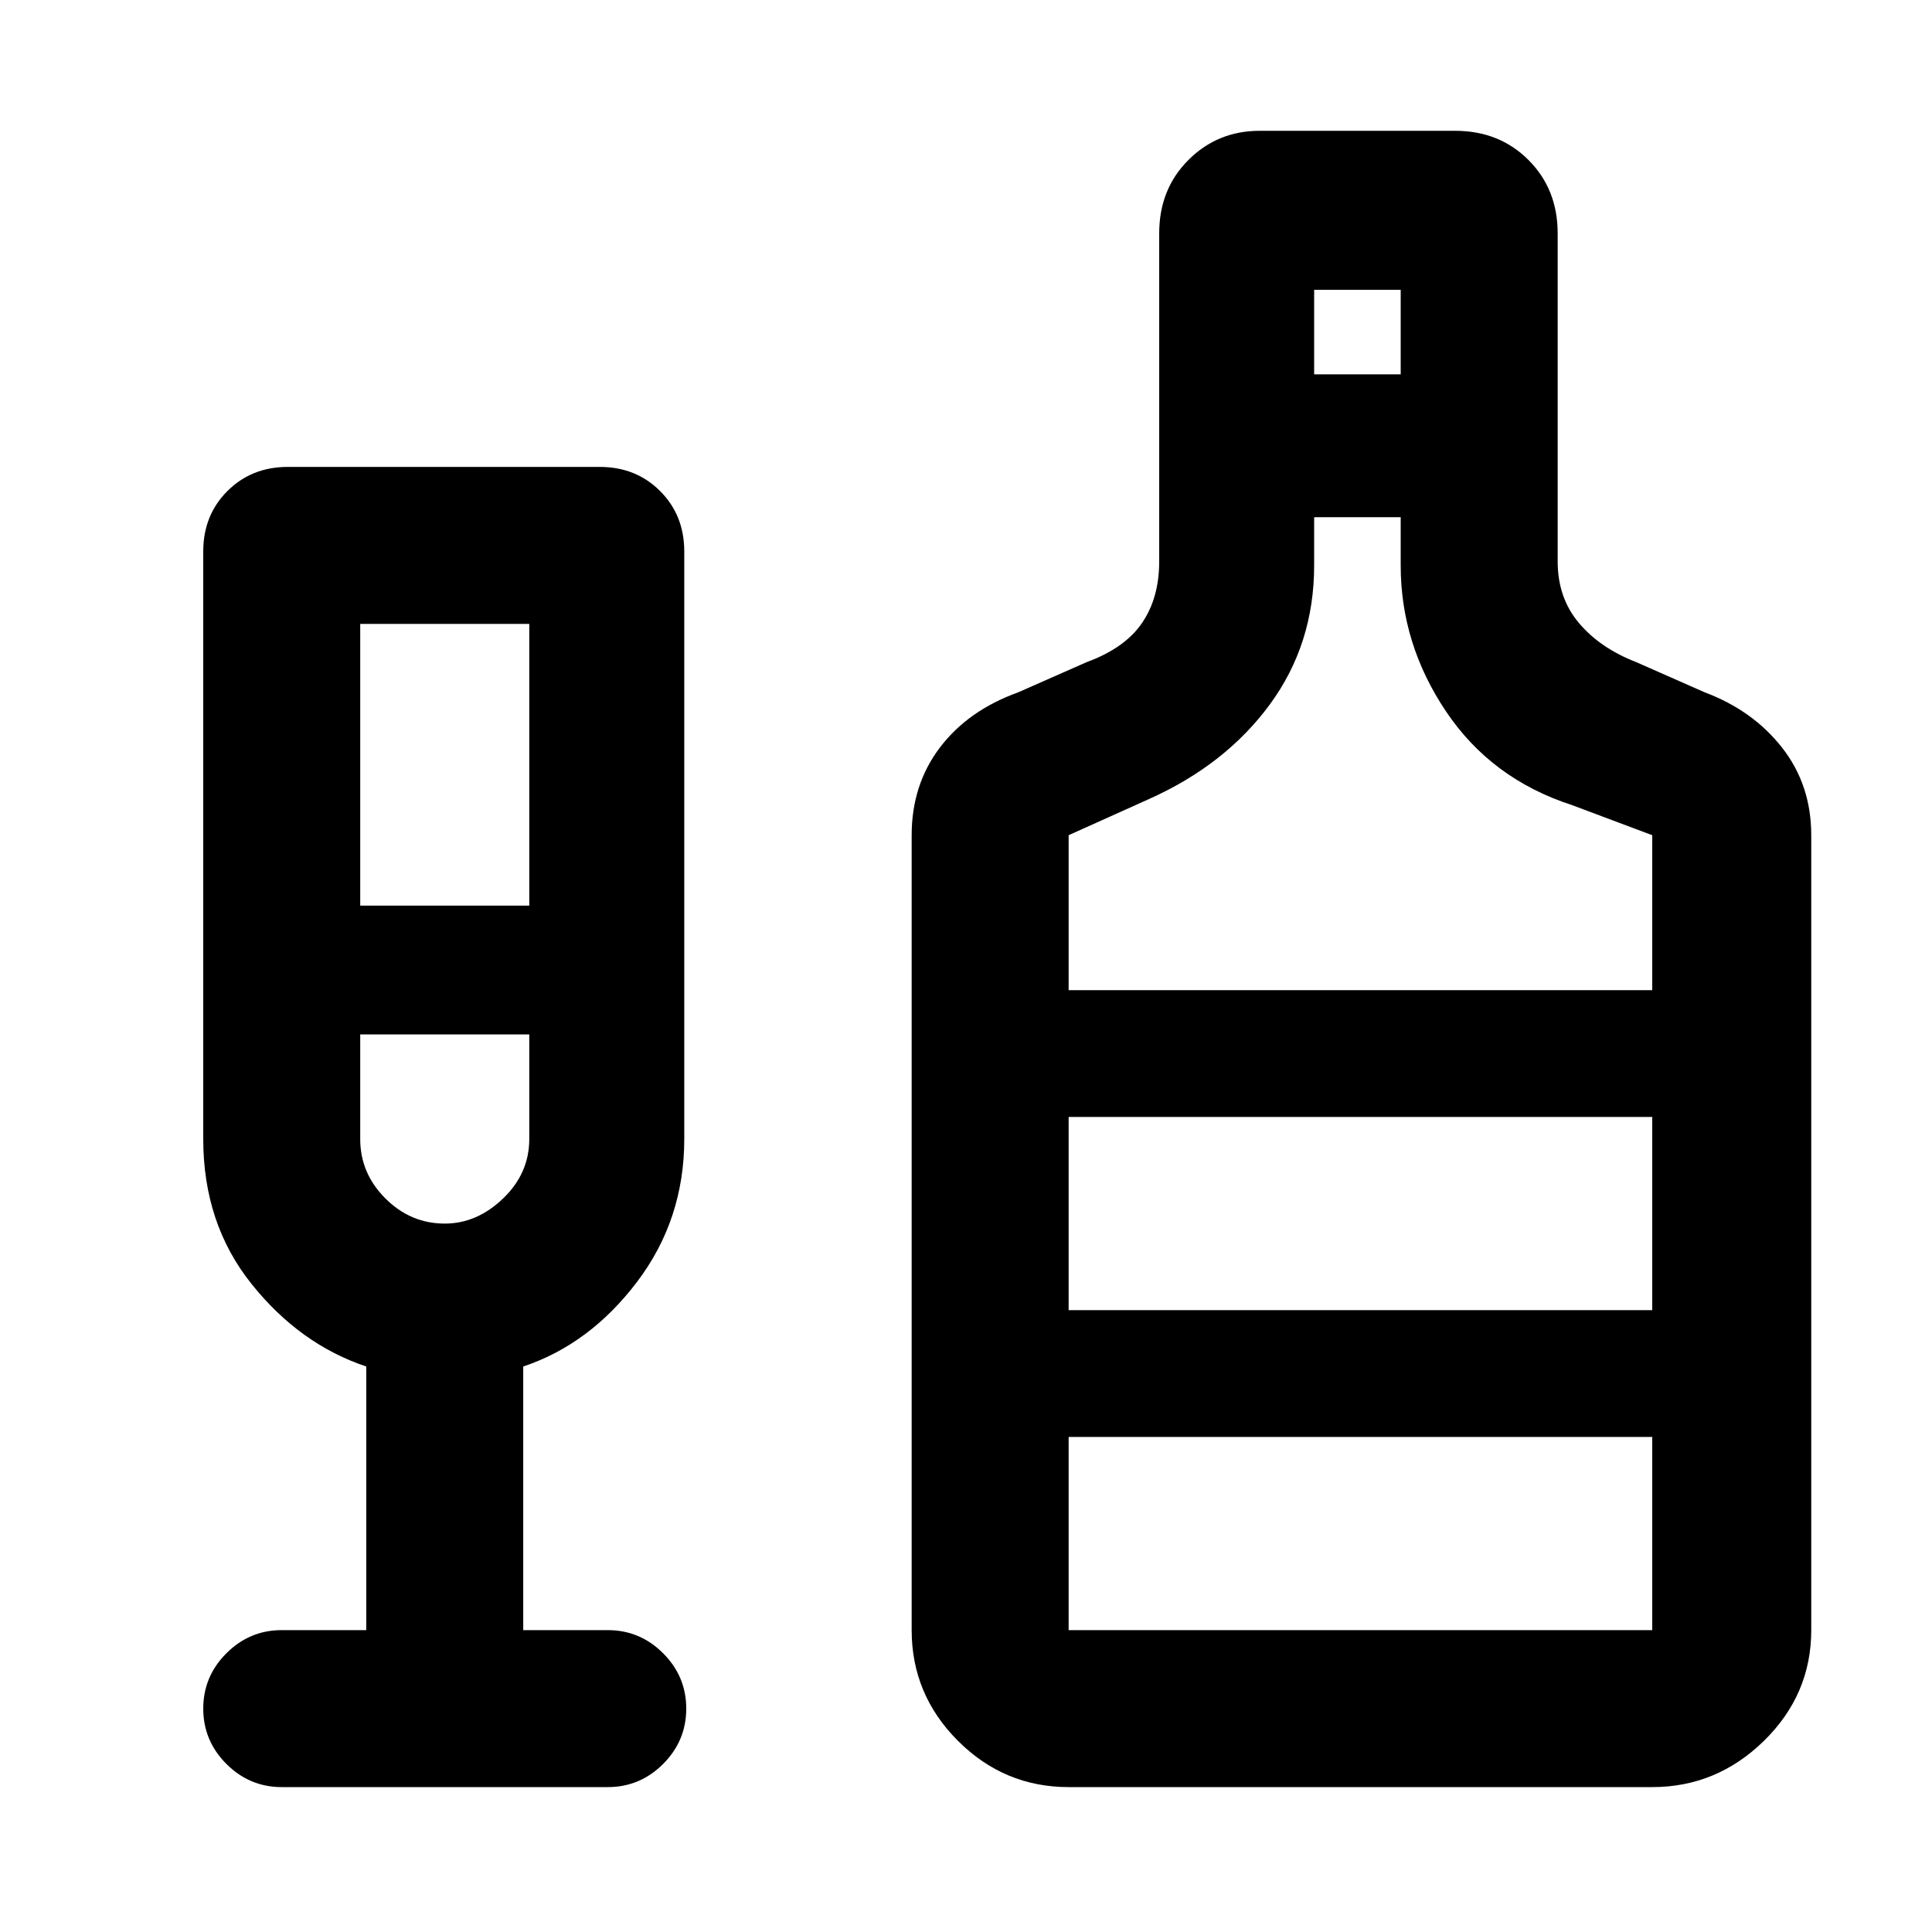 <svg xmlns="http://www.w3.org/2000/svg" height="40" width="40"><path d="M5.833 37q-.666 0-1.145-.479-.48-.479-.48-1.146 0-.667.48-1.146.479-.479 1.145-.479h1.75v-5.458q-1.375-.459-2.375-1.709t-1-3V11.417q0-.75.5-1.25t1.25-.5h6.459q.75 0 1.25.5t.5 1.25v12.166q0 1.667-.979 2.959-.98 1.291-2.355 1.75v5.458h1.75q.667 0 1.146.479.479.479.479 1.146 0 .667-.479 1.146-.479.479-1.146.479Zm1.625-18.25h3.5v-5.833h-3.5Zm1.75 6.583q.667 0 1.209-.521.541-.52.541-1.229v-2.166h-3.5v2.166q0 .709.521 1.229.521.521 1.229.521ZM22.125 37q-1.333 0-2.292-.958-.958-.959-.958-2.292V17.292q0-1.042.583-1.813.584-.771 1.625-1.146l1.417-.625q.792-.291 1.146-.812.354-.521.354-1.271V4.833q0-.916.604-1.52.604-.605 1.479-.605h4.042q.917 0 1.521.605.604.604.604 1.52v6.792q0 .75.438 1.271.437.521 1.187.812l1.417.625q1 .375 1.604 1.146.604.771.604 1.813V33.75q0 1.333-.979 2.292-.979.958-2.313.958Zm5.083-29.25H29V6h-1.792ZM22.125 20.5h12.083v-3.208l-1.666-.625q-1.667-.542-2.604-1.938Q29 13.333 29 11.708v-1h-1.792v1q0 1.625-.916 2.875-.917 1.25-2.5 1.959l-1.667.75Zm0 13.25h12.083v-4H22.125Zm0-6.625h12.083v-4H22.125ZM9.208 25.333Zm12.917 1.792v-4 4Z"/></svg>
